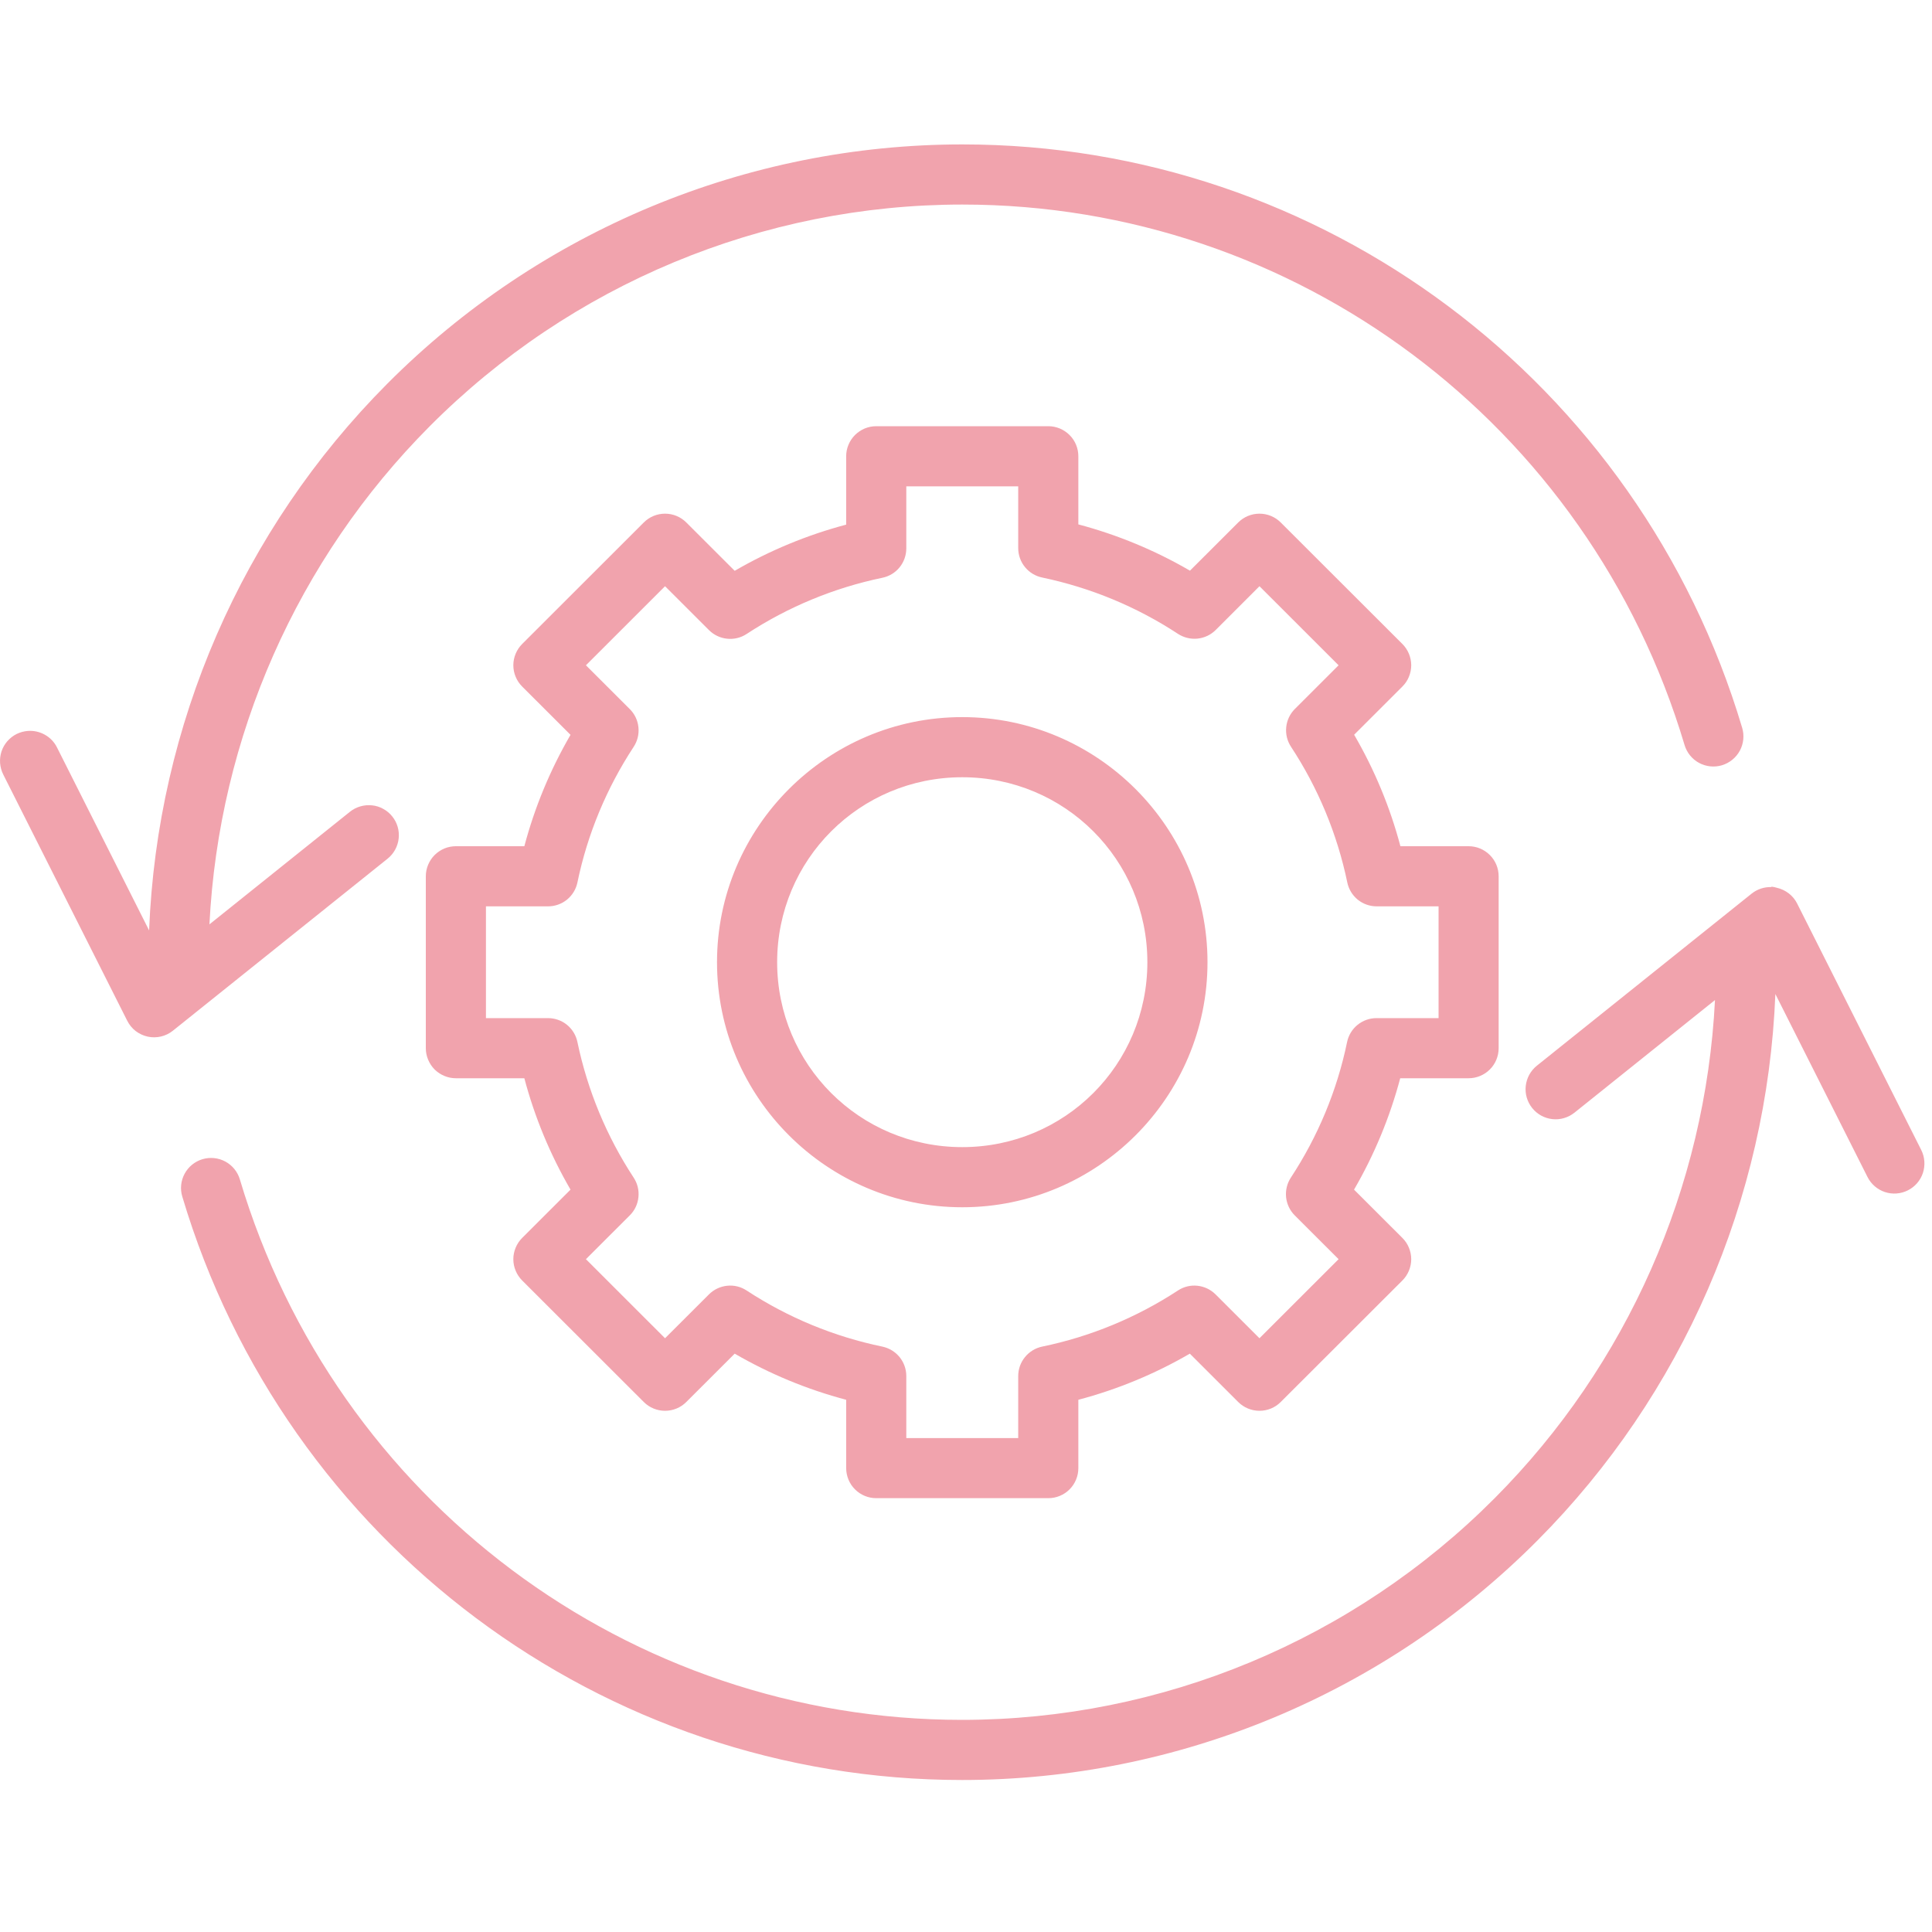 <svg width="40" height="40" viewBox="0 0 40 40" fill="none" xmlns="http://www.w3.org/2000/svg">
<g id="Hiring Process icon">
<g id="Group">
<path id="Vector" d="M19.927 2.99C15.459 2.99 11.173 4.774 8.014 7.949C5.008 10.969 3.255 15.012 3.087 19.263L1.18 15.475C1.125 15.364 1.038 15.273 0.931 15.213C0.824 15.152 0.701 15.124 0.578 15.133C0.496 15.139 0.416 15.161 0.343 15.197C0.27 15.234 0.205 15.285 0.151 15.347C0.098 15.408 0.057 15.48 0.031 15.558C0.006 15.636 -0.004 15.717 0.002 15.799C0.008 15.88 0.03 15.96 0.066 16.033L2.634 21.133C2.676 21.216 2.735 21.289 2.808 21.346C2.882 21.402 2.967 21.442 3.057 21.462C3.148 21.482 3.242 21.481 3.332 21.46C3.422 21.439 3.507 21.398 3.579 21.34L8.025 17.778C8.154 17.674 8.236 17.524 8.254 17.36C8.272 17.196 8.225 17.032 8.121 16.903C8.07 16.839 8.007 16.786 7.935 16.747C7.864 16.707 7.785 16.682 7.704 16.674C7.623 16.665 7.54 16.672 7.462 16.695C7.383 16.717 7.31 16.755 7.246 16.806L4.336 19.138C4.532 15.261 6.151 11.583 8.895 8.827C11.822 5.886 15.789 4.235 19.926 4.235C26.82 4.235 32.895 8.779 34.877 15.425C34.924 15.583 35.032 15.716 35.177 15.795C35.322 15.873 35.493 15.891 35.651 15.844C35.809 15.796 35.942 15.688 36.021 15.543C36.099 15.398 36.117 15.227 36.07 15.069C33.933 7.904 27.369 2.99 19.927 2.99ZM18.142 8.824C18.06 8.824 17.979 8.84 17.904 8.871C17.828 8.903 17.76 8.949 17.702 9.006C17.644 9.064 17.598 9.133 17.567 9.208C17.535 9.284 17.519 9.365 17.519 9.447V10.862C16.711 11.076 15.934 11.398 15.211 11.818L14.209 10.817C14.092 10.7 13.934 10.635 13.769 10.635C13.604 10.635 13.446 10.7 13.329 10.817L10.811 13.333C10.753 13.391 10.707 13.46 10.676 13.535C10.644 13.611 10.628 13.692 10.628 13.774C10.628 13.855 10.644 13.936 10.676 14.012C10.707 14.088 10.753 14.156 10.811 14.214L11.812 15.214C11.392 15.937 11.07 16.713 10.856 17.52H9.439C9.357 17.52 9.276 17.536 9.2 17.567C9.125 17.599 9.056 17.645 8.998 17.703C8.941 17.76 8.895 17.829 8.864 17.904C8.832 17.98 8.816 18.061 8.816 18.143V21.701C8.816 21.783 8.832 21.864 8.864 21.94C8.895 22.015 8.941 22.084 8.998 22.142C9.056 22.199 9.125 22.245 9.2 22.276C9.276 22.308 9.357 22.324 9.439 22.324H10.856C11.07 23.132 11.392 23.907 11.812 24.63L10.811 25.63C10.753 25.688 10.707 25.756 10.676 25.832C10.644 25.908 10.628 25.989 10.628 26.07C10.628 26.152 10.644 26.233 10.676 26.309C10.707 26.384 10.753 26.453 10.811 26.511L13.329 29.027C13.446 29.144 13.604 29.209 13.769 29.209C13.934 29.209 14.092 29.144 14.209 29.027L15.211 28.026C15.935 28.446 16.711 28.767 17.519 28.981V30.396C17.52 30.561 17.585 30.72 17.702 30.836C17.819 30.953 17.977 31.018 18.142 31.018H21.704C21.869 31.018 22.027 30.953 22.144 30.836C22.26 30.72 22.326 30.561 22.326 30.396V28.981C23.135 28.767 23.911 28.446 24.634 28.026L25.636 29.027C25.753 29.144 25.911 29.209 26.076 29.209C26.241 29.209 26.4 29.144 26.516 29.027L29.035 26.511C29.093 26.453 29.139 26.384 29.17 26.309C29.201 26.233 29.218 26.152 29.218 26.07C29.218 25.989 29.201 25.908 29.17 25.832C29.139 25.756 29.093 25.688 29.035 25.63L28.034 24.63C28.454 23.907 28.775 23.132 28.99 22.324H30.406C30.571 22.324 30.729 22.258 30.846 22.142C30.963 22.025 31.028 21.866 31.028 21.701V18.143C31.028 17.978 30.963 17.819 30.846 17.703C30.729 17.586 30.571 17.52 30.406 17.52H28.994C28.78 16.712 28.457 15.935 28.036 15.212L29.035 14.214C29.093 14.156 29.139 14.088 29.17 14.012C29.201 13.936 29.218 13.855 29.218 13.774C29.218 13.692 29.201 13.611 29.17 13.535C29.139 13.46 29.093 13.391 29.035 13.333L26.516 10.817C26.4 10.7 26.241 10.635 26.076 10.635C25.911 10.635 25.753 10.7 25.636 10.817L24.637 11.815C23.913 11.394 23.136 11.072 22.326 10.857V9.447C22.326 9.282 22.261 9.123 22.144 9.007C22.027 8.89 21.869 8.824 21.704 8.824H18.142ZM18.764 10.069H21.081V11.348C21.081 11.491 21.13 11.63 21.221 11.741C21.311 11.852 21.437 11.928 21.577 11.957C22.579 12.167 23.533 12.561 24.388 13.123C24.508 13.201 24.651 13.236 24.793 13.222C24.936 13.207 25.069 13.144 25.17 13.043L26.076 12.137L27.714 13.774L26.809 14.678C26.707 14.78 26.644 14.913 26.63 15.055C26.615 15.198 26.65 15.341 26.729 15.461C27.29 16.315 27.686 17.268 27.894 18.269C27.923 18.41 27.999 18.535 28.11 18.626C28.221 18.716 28.36 18.765 28.503 18.765H29.784V21.079H28.499C28.356 21.079 28.218 21.128 28.107 21.218C27.995 21.309 27.919 21.434 27.89 21.575C27.683 22.575 27.287 23.527 26.726 24.381C26.647 24.501 26.613 24.644 26.627 24.786C26.642 24.929 26.705 25.062 26.806 25.163L27.714 26.07L26.076 27.707L25.167 26.799C25.066 26.698 24.933 26.635 24.791 26.62C24.649 26.605 24.506 26.64 24.387 26.719C23.531 27.279 22.578 27.673 21.577 27.88C21.437 27.909 21.311 27.986 21.221 28.097C21.13 28.208 21.081 28.347 21.081 28.49V29.774H18.764V28.49C18.764 28.347 18.715 28.208 18.625 28.097C18.534 27.986 18.409 27.91 18.268 27.88C17.267 27.673 16.314 27.279 15.459 26.719C15.34 26.64 15.197 26.605 15.054 26.62C14.912 26.635 14.779 26.698 14.678 26.799L13.769 27.707L12.131 26.07L13.039 25.163C13.141 25.062 13.204 24.929 13.218 24.786C13.233 24.644 13.198 24.501 13.119 24.381C12.559 23.527 12.164 22.575 11.955 21.575C11.926 21.434 11.85 21.309 11.739 21.218C11.628 21.128 11.489 21.079 11.346 21.079H10.061V18.765H11.346C11.489 18.765 11.628 18.716 11.739 18.626C11.85 18.535 11.926 18.41 11.955 18.27C12.162 17.269 12.559 16.317 13.119 15.463C13.198 15.343 13.233 15.2 13.218 15.058C13.204 14.915 13.141 14.782 13.039 14.681L12.131 13.774L13.769 12.137L14.678 13.045C14.779 13.146 14.912 13.21 15.055 13.224C15.197 13.239 15.34 13.204 15.459 13.125C16.314 12.565 17.267 12.17 18.269 11.962C18.409 11.933 18.535 11.857 18.625 11.746C18.715 11.635 18.764 11.496 18.764 11.353V10.069ZM19.922 14.847C17.126 14.847 14.845 17.126 14.845 19.921C14.845 22.717 17.126 24.995 19.922 24.995C22.719 24.995 25 22.717 25 19.921C25 17.126 22.719 14.847 19.922 14.847ZM19.922 16.092C22.047 16.092 23.755 17.799 23.755 19.921C23.755 22.043 22.047 23.75 19.922 23.75C17.798 23.75 16.09 22.043 16.09 19.921C16.09 17.799 17.798 16.092 19.922 16.092ZM36.676 18.366C36.527 18.361 36.381 18.409 36.264 18.503L31.818 22.065C31.755 22.116 31.701 22.18 31.662 22.251C31.623 22.323 31.598 22.402 31.589 22.483C31.58 22.564 31.587 22.646 31.61 22.725C31.633 22.803 31.671 22.877 31.722 22.94C31.773 23.004 31.836 23.057 31.908 23.097C31.979 23.136 32.058 23.161 32.139 23.17C32.221 23.179 32.303 23.172 32.381 23.149C32.46 23.126 32.533 23.088 32.597 23.037L35.507 20.705C35.311 24.582 33.692 28.26 30.948 31.016C28.021 33.957 24.054 35.608 19.918 35.608C13.023 35.608 6.949 31.064 4.966 24.418C4.919 24.26 4.811 24.127 4.666 24.049C4.521 23.97 4.35 23.953 4.192 24C4.034 24.047 3.901 24.155 3.823 24.3C3.744 24.445 3.726 24.616 3.774 24.774C5.91 31.939 12.475 36.853 19.918 36.853C24.386 36.853 28.671 35.069 31.831 31.894C34.836 28.875 36.589 24.831 36.757 20.58L38.665 24.369C38.739 24.516 38.869 24.628 39.025 24.68C39.182 24.732 39.353 24.719 39.5 24.645C39.648 24.571 39.76 24.441 39.812 24.284C39.863 24.127 39.851 23.956 39.777 23.809L37.209 18.709C37.168 18.626 37.108 18.553 37.035 18.497C36.961 18.44 36.876 18.4 36.786 18.38C36.75 18.369 36.713 18.361 36.675 18.357L36.676 18.366Z" fill="#F1A3AD"/>
</g>
</g>
</svg>
